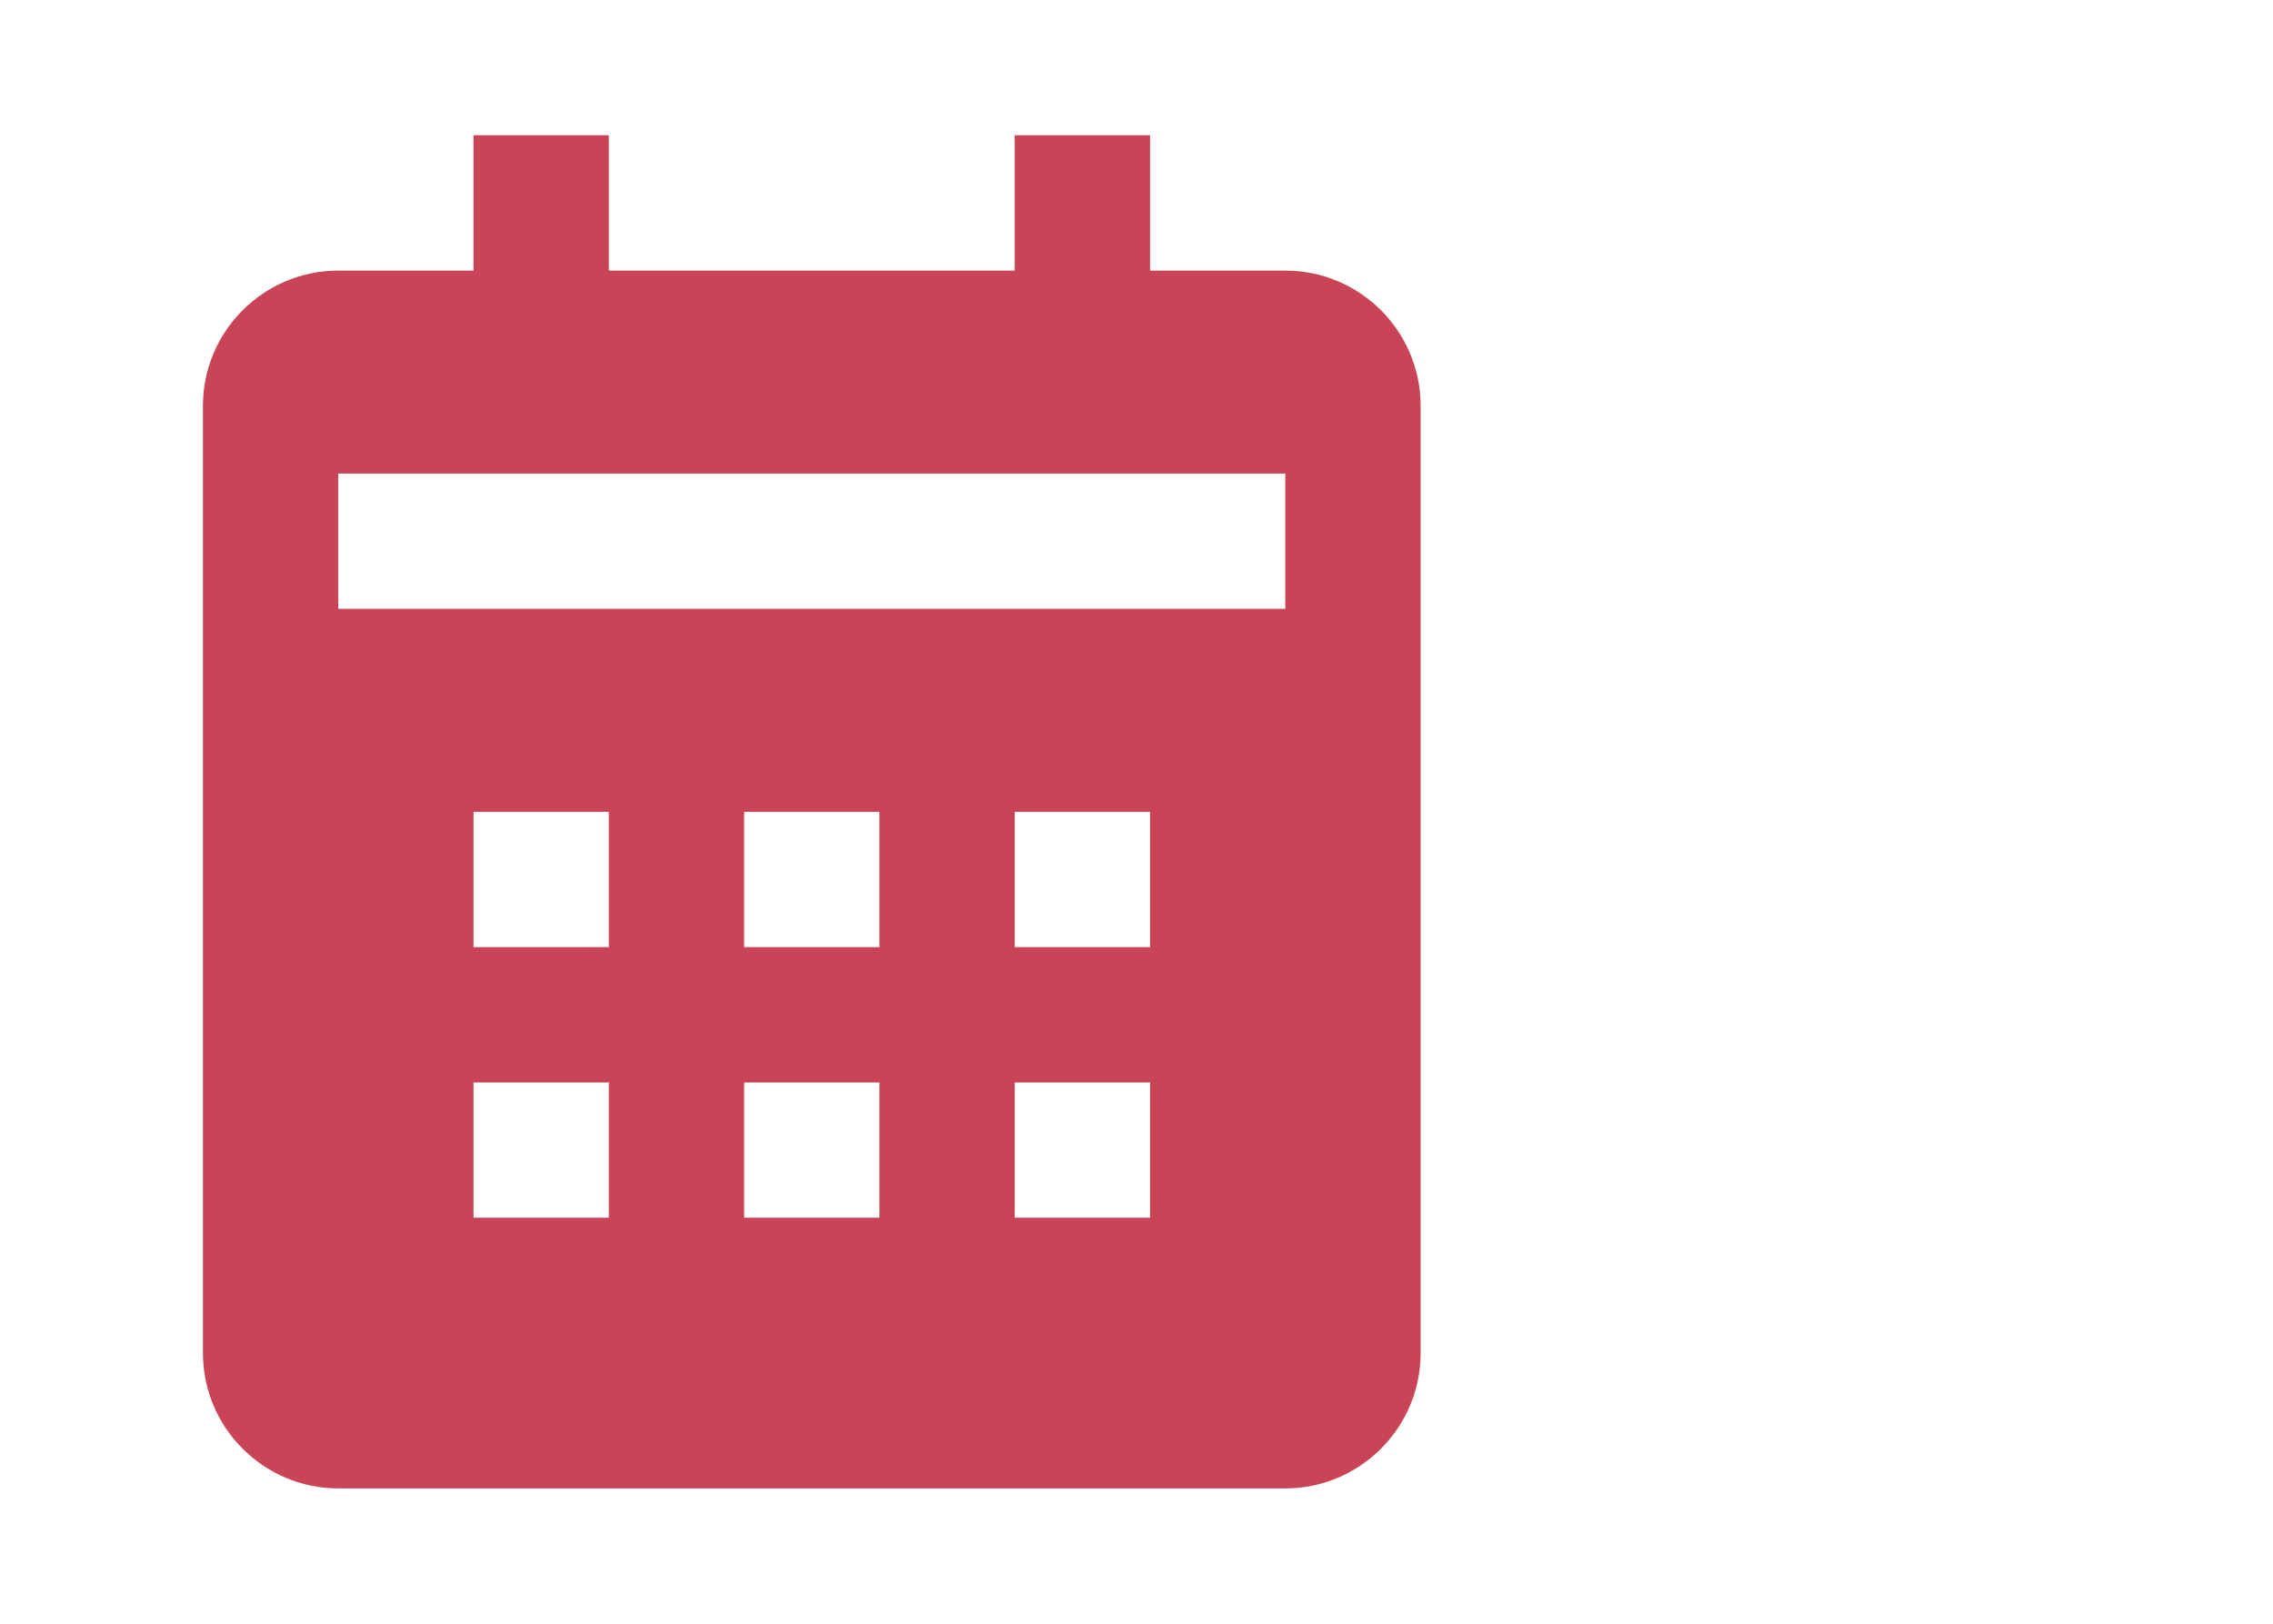 <svg width="28" height="20" viewBox="0 0 28 20" fill="none" xmlns="http://www.w3.org/2000/svg">
<path d="M17.5 16.666V4.999C17.5 4.08 16.753 3.333 15.833 3.333H14.167V1.666H12.5V3.333H7.5V1.666H5.833V3.333H4.167C3.248 3.333 2.5 4.08 2.5 4.999V16.666C2.5 17.585 3.248 18.333 4.167 18.333H15.833C16.753 18.333 17.5 17.585 17.5 16.666ZM7.5 14.999H5.833V13.333H7.5V14.999ZM7.5 11.666H5.833V9.999H7.5V11.666ZM10.833 14.999H9.167V13.333H10.833V14.999ZM10.833 11.666H9.167V9.999H10.833V11.666ZM14.167 14.999H12.5V13.333H14.167V14.999ZM14.167 11.666H12.5V9.999H14.167V11.666ZM15.833 7.499H4.167V5.833H15.833V7.499Z" fill="#C84456"/>
</svg>
